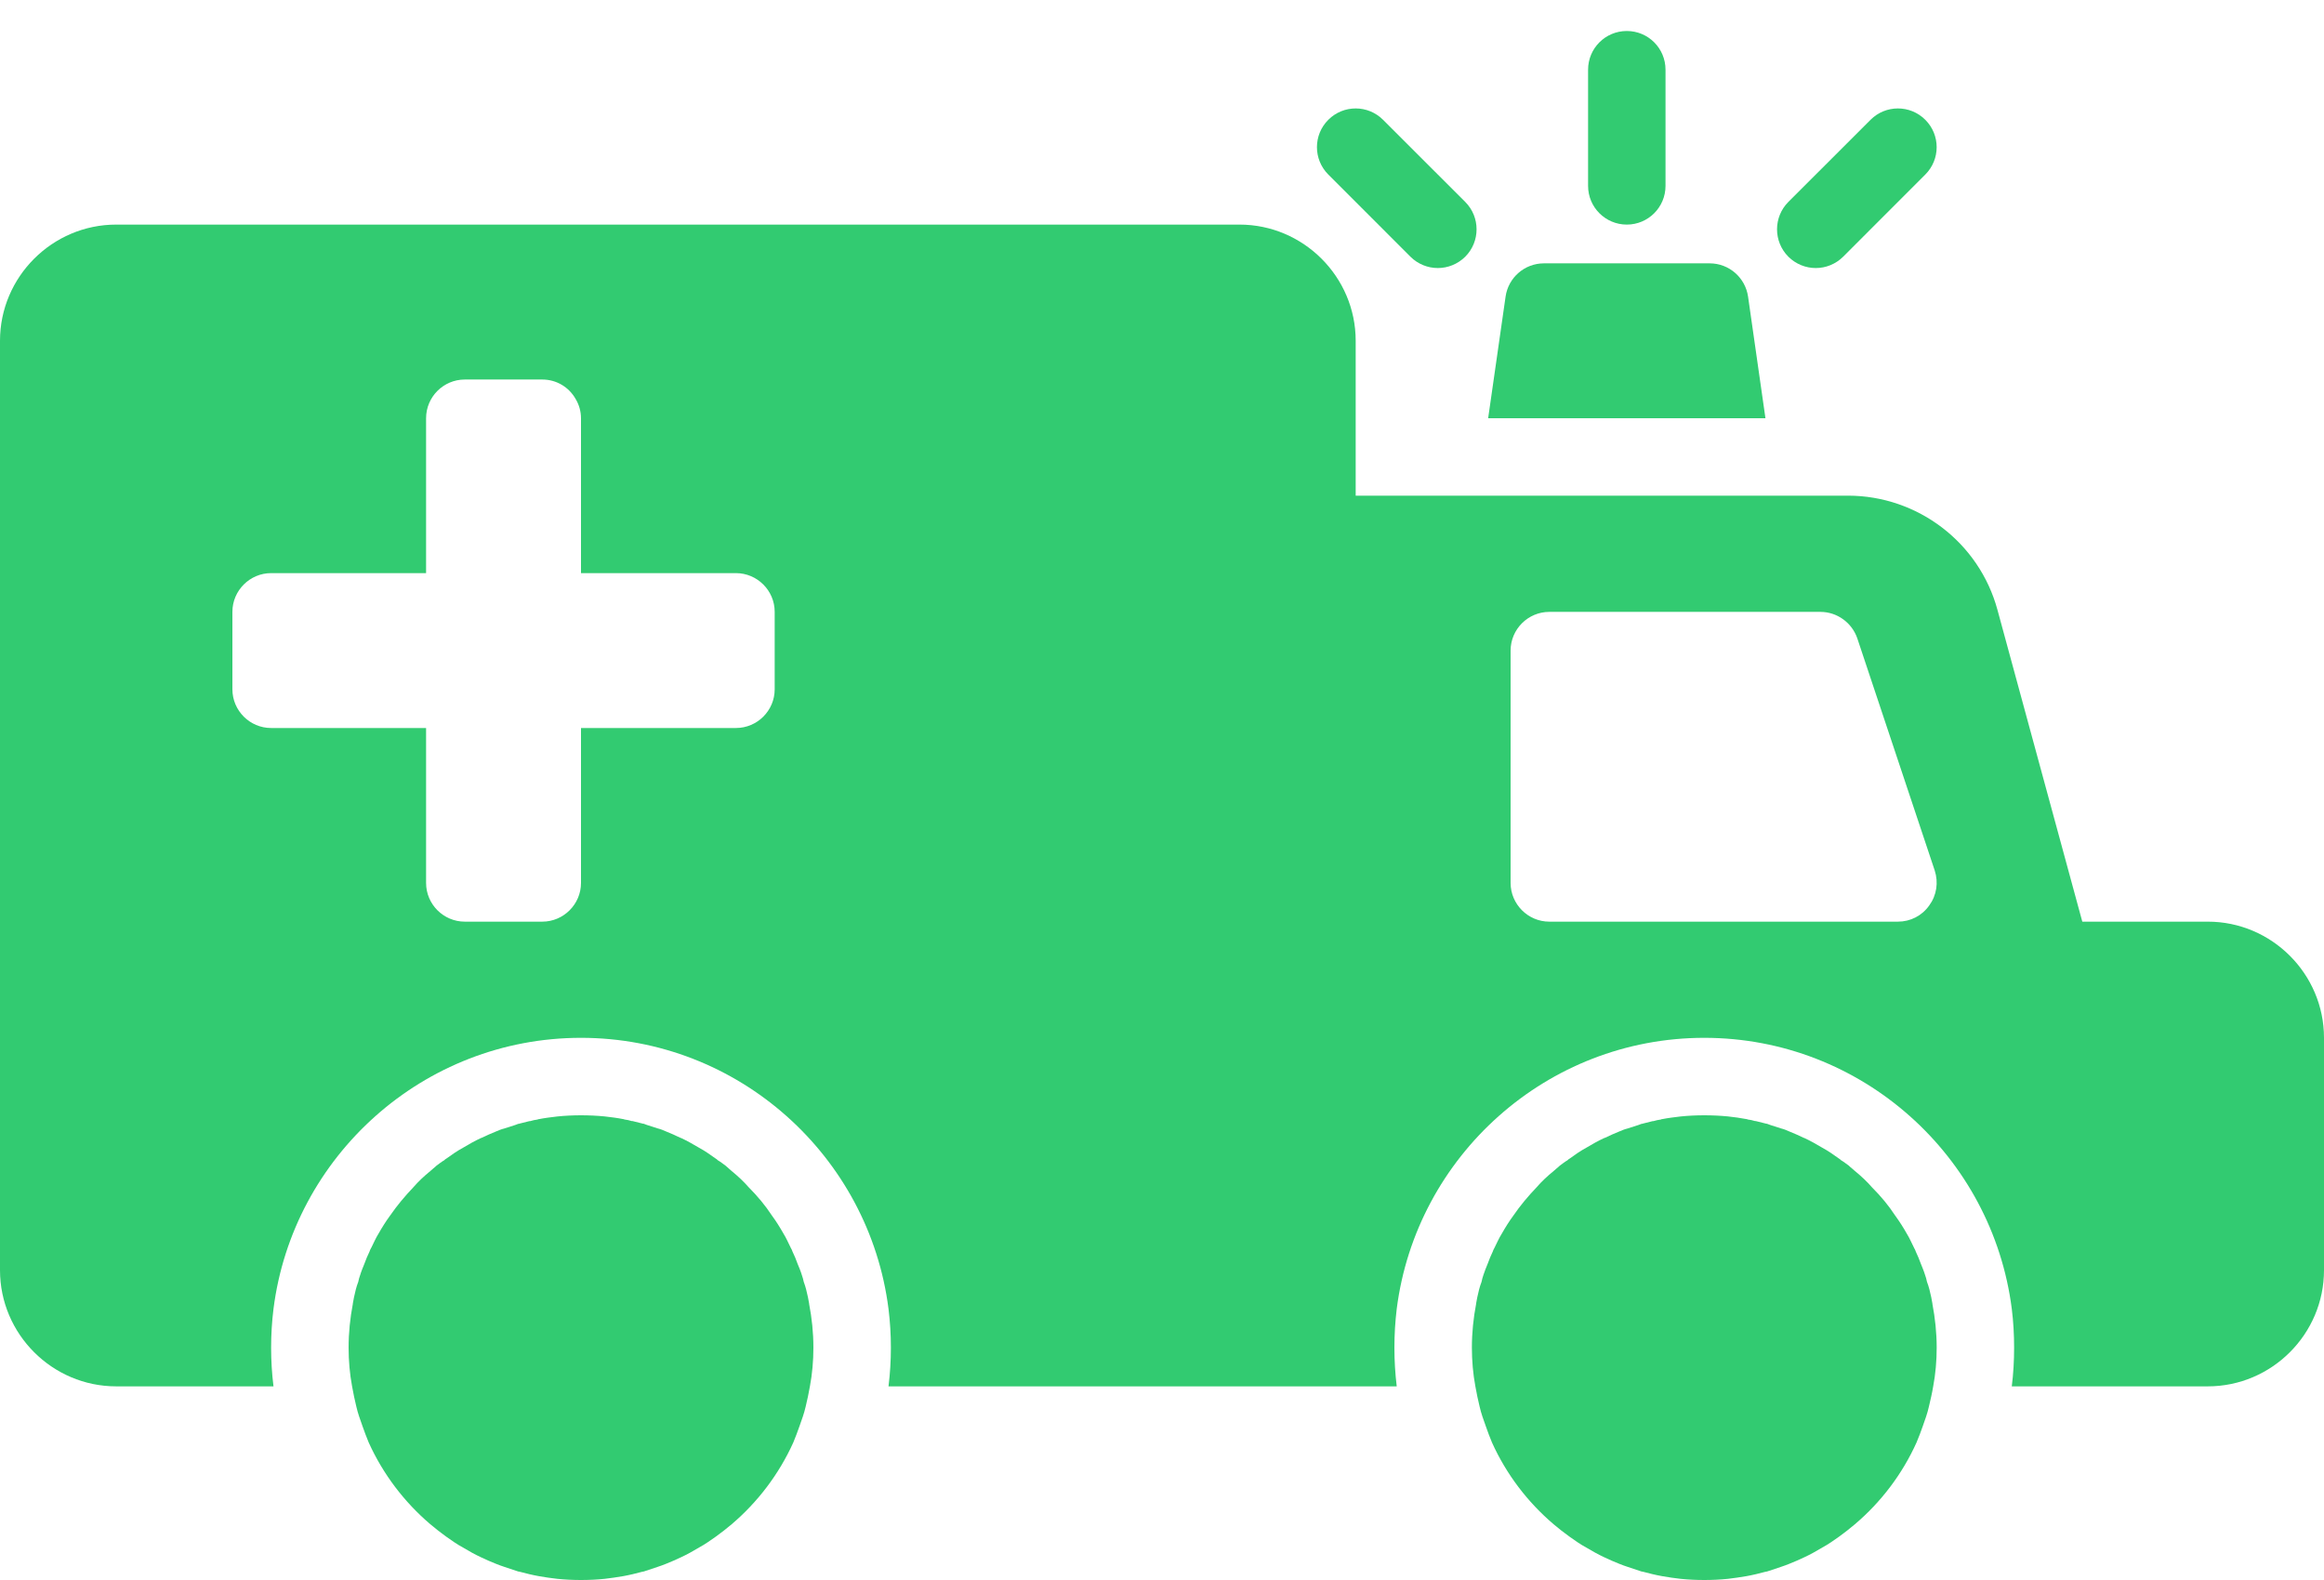 <svg width="50" height="34" viewBox="0 0 50 34" fill="none" xmlns="http://www.w3.org/2000/svg">
<path d="M47.5 19.833H44.8L42.975 13.125C42.583 11.675 41.258 10.666 39.758 10.666H29.167V7.333C29.167 5.958 28.042 4.833 26.667 4.833H2.5C1.125 4.833 0 5.958 0 7.333V27.333C0 28.708 1.125 29.833 2.5 29.833H5.884C5.85 29.558 5.833 29.283 5.833 29C5.833 28.717 5.85 28.441 5.884 28.166C6.3 24.883 9.109 22.333 12.5 22.333C15.891 22.333 18.7 24.883 19.116 28.166C19.15 28.441 19.167 28.717 19.167 29C19.167 29.283 19.15 29.558 19.116 29.833H30.05C30.017 29.558 30 29.283 30 29C30 28.717 30.017 28.441 30.05 28.166C30.467 24.883 33.275 22.333 36.667 22.333C40.058 22.333 42.866 24.883 43.283 28.166C43.317 28.441 43.333 28.717 43.333 29C43.333 29.283 43.317 29.558 43.283 29.833H47.5C48.875 29.833 50 28.708 50 27.333V22.333C50 20.958 48.875 19.833 47.5 19.833H47.5ZM15.833 15.666H12.5V19C12.5 19.458 12.125 19.833 11.667 19.833H10C9.541 19.833 9.167 19.458 9.167 19V15.666H5.833C5.375 15.666 5 15.292 5 14.833V13.166C5 12.708 5.375 12.333 5.833 12.333H9.167V9C9.167 8.541 9.541 8.167 10 8.167H11.667C11.975 8.167 12.241 8.333 12.383 8.583C12.458 8.708 12.5 8.85 12.5 9V12.333H15.833C16.292 12.333 16.667 12.708 16.667 13.166V14.833C16.667 15.292 16.292 15.666 15.833 15.666H15.833ZM41.508 19.483C41.35 19.708 41.1 19.833 40.833 19.833H33.333C32.875 19.833 32.5 19.458 32.5 19V14C32.5 13.541 32.875 13.167 33.333 13.167H39.166C39.525 13.167 39.842 13.4 39.958 13.733L41.625 18.733C41.708 18.991 41.666 19.266 41.508 19.483H41.508Z" fill="#32CB71"/>
<path d="M41.575 28.05C41.567 28 41.558 27.958 41.55 27.916C41.525 27.8 41.5 27.691 41.458 27.583C41.45 27.533 41.433 27.483 41.416 27.433C41.391 27.349 41.358 27.275 41.325 27.191C41.291 27.099 41.258 27.016 41.217 26.932C41.208 26.907 41.2 26.882 41.183 26.858C41.183 26.849 41.175 26.849 41.175 26.841C41.124 26.741 41.083 26.641 41.025 26.549C40.95 26.416 40.866 26.283 40.774 26.158C40.633 25.941 40.466 25.741 40.274 25.549C40.166 25.424 40.041 25.308 39.908 25.199C39.866 25.157 39.816 25.124 39.775 25.082C39.716 25.041 39.666 24.999 39.608 24.966C39.591 24.949 39.583 24.941 39.566 24.932C39.45 24.849 39.333 24.766 39.208 24.699C39.083 24.624 38.949 24.549 38.825 24.491C38.816 24.491 38.808 24.482 38.799 24.482C38.699 24.432 38.599 24.39 38.499 24.349C38.441 24.323 38.383 24.298 38.316 24.282C38.241 24.257 38.158 24.232 38.083 24.207C38.058 24.199 38.041 24.191 38.016 24.182C38.008 24.182 37.999 24.182 37.974 24.174C37.908 24.157 37.841 24.14 37.774 24.124H37.758C37.708 24.107 37.658 24.098 37.6 24.09C37.591 24.082 37.583 24.082 37.575 24.082C37.449 24.057 37.316 24.04 37.175 24.024C37.008 24.008 36.842 24 36.667 24C36.492 24 36.325 24.008 36.158 24.025C36.017 24.042 35.884 24.058 35.758 24.083C35.75 24.083 35.742 24.083 35.733 24.091C35.675 24.1 35.625 24.108 35.575 24.125H35.559C35.492 24.142 35.425 24.158 35.359 24.175C35.334 24.184 35.325 24.184 35.317 24.184C35.292 24.192 35.275 24.2 35.25 24.209C35.175 24.234 35.092 24.259 35.017 24.284C34.95 24.3 34.892 24.325 34.834 24.35C34.734 24.392 34.634 24.433 34.534 24.483C34.525 24.483 34.517 24.492 34.508 24.492C34.383 24.55 34.25 24.625 34.125 24.7C34 24.767 33.883 24.85 33.767 24.934C33.75 24.942 33.742 24.95 33.725 24.967C33.667 25 33.617 25.041 33.559 25.083C33.517 25.125 33.467 25.158 33.425 25.2C33.292 25.308 33.166 25.425 33.059 25.55C32.875 25.742 32.708 25.942 32.559 26.159C32.467 26.284 32.384 26.417 32.309 26.55C32.25 26.642 32.209 26.742 32.158 26.842C32.158 26.85 32.15 26.85 32.15 26.858C32.133 26.884 32.125 26.909 32.116 26.933C32.075 27.017 32.042 27.1 32.008 27.192C31.975 27.275 31.942 27.35 31.916 27.434C31.9 27.484 31.883 27.534 31.875 27.584C31.833 27.692 31.808 27.8 31.783 27.917C31.775 27.959 31.766 28 31.758 28.051V28.059C31.7 28.366 31.667 28.675 31.667 29C31.667 29.283 31.692 29.567 31.742 29.833C31.767 29.983 31.8 30.125 31.833 30.267C31.867 30.417 31.916 30.55 31.967 30.692C32.008 30.808 32.05 30.925 32.1 31.042C32.408 31.725 32.867 32.325 33.425 32.8C33.533 32.892 33.65 32.983 33.767 33.067C33.884 33.15 34 33.233 34.125 33.3C34.251 33.375 34.384 33.45 34.509 33.508C34.617 33.559 34.725 33.608 34.834 33.65C34.9 33.675 34.959 33.7 35.017 33.717C35.117 33.75 35.217 33.783 35.317 33.817C35.334 33.817 35.35 33.825 35.359 33.825C35.484 33.858 35.617 33.892 35.759 33.917C35.892 33.942 36.025 33.959 36.158 33.975C36.325 33.992 36.492 34 36.667 34C36.842 34 37.009 33.992 37.175 33.975C37.309 33.958 37.441 33.941 37.575 33.917C37.717 33.892 37.85 33.858 37.975 33.825C37.983 33.825 38 33.817 38.017 33.817C38.117 33.783 38.217 33.75 38.317 33.717C38.375 33.7 38.433 33.675 38.5 33.65C38.608 33.608 38.717 33.559 38.825 33.508C38.95 33.45 39.084 33.375 39.208 33.3C39.333 33.233 39.45 33.15 39.567 33.067C39.683 32.983 39.8 32.892 39.908 32.8C40.467 32.325 40.925 31.725 41.233 31.042C41.284 30.925 41.325 30.808 41.367 30.692C41.417 30.55 41.467 30.417 41.5 30.267C41.534 30.125 41.567 29.983 41.592 29.833C41.642 29.567 41.667 29.283 41.667 29C41.667 28.675 41.633 28.366 41.575 28.058L41.575 28.05Z" fill="#32CB71"/>
<path d="M17.408 28.05C17.4 28 17.392 27.958 17.383 27.916C17.358 27.8 17.333 27.691 17.292 27.583C17.283 27.533 17.267 27.483 17.25 27.433C17.225 27.349 17.192 27.275 17.158 27.191C17.125 27.099 17.092 27.016 17.05 26.932C17.041 26.907 17.033 26.882 17.016 26.858C17.016 26.849 17.008 26.849 17.008 26.841C16.958 26.741 16.916 26.641 16.858 26.549C16.783 26.416 16.7 26.283 16.608 26.158C16.466 25.941 16.299 25.741 16.108 25.549C15.999 25.424 15.874 25.308 15.741 25.199C15.699 25.157 15.65 25.124 15.608 25.082C15.55 25.041 15.499 24.999 15.441 24.966C15.425 24.949 15.416 24.941 15.399 24.932C15.283 24.849 15.166 24.766 15.041 24.699C14.916 24.624 14.782 24.549 14.658 24.491C14.649 24.491 14.641 24.482 14.633 24.482C14.533 24.432 14.433 24.39 14.333 24.349C14.274 24.323 14.216 24.298 14.149 24.282C14.075 24.257 13.991 24.232 13.916 24.207C13.891 24.199 13.874 24.191 13.85 24.182C13.841 24.182 13.833 24.182 13.808 24.174C13.741 24.157 13.674 24.14 13.608 24.124H13.591C13.541 24.107 13.491 24.098 13.433 24.09C13.425 24.082 13.416 24.082 13.408 24.082C13.283 24.057 13.149 24.04 13.008 24.024C12.842 24.008 12.675 24 12.5 24C12.325 24 12.158 24.008 11.992 24.025C11.85 24.042 11.717 24.058 11.592 24.083C11.583 24.083 11.575 24.083 11.567 24.091C11.508 24.1 11.458 24.108 11.409 24.125H11.392C11.325 24.142 11.258 24.158 11.192 24.175C11.167 24.184 11.158 24.184 11.15 24.184C11.125 24.192 11.108 24.2 11.084 24.209C11.009 24.234 10.925 24.259 10.85 24.284C10.784 24.3 10.725 24.325 10.667 24.35C10.567 24.392 10.467 24.433 10.367 24.483C10.358 24.483 10.35 24.492 10.342 24.492C10.217 24.55 10.083 24.625 9.959 24.7C9.834 24.767 9.717 24.85 9.6 24.934C9.583 24.942 9.575 24.95 9.558 24.967C9.5 25 9.45 25.041 9.392 25.083C9.35 25.125 9.3 25.158 9.258 25.2C9.125 25.308 9 25.425 8.892 25.55C8.709 25.742 8.542 25.942 8.392 26.159C8.3 26.284 8.217 26.417 8.142 26.55C8.084 26.642 8.042 26.742 7.992 26.842C7.992 26.85 7.983 26.85 7.983 26.858C7.966 26.884 7.958 26.909 7.95 26.933C7.908 27.017 7.875 27.1 7.841 27.192C7.808 27.275 7.775 27.35 7.75 27.434C7.733 27.484 7.716 27.534 7.708 27.584C7.666 27.692 7.641 27.8 7.616 27.917C7.608 27.959 7.6 28 7.591 28.051V28.059C7.533 28.366 7.5 28.675 7.5 29C7.5 29.283 7.525 29.567 7.575 29.833C7.6 29.983 7.633 30.125 7.666 30.267C7.7 30.417 7.75 30.55 7.8 30.692C7.842 30.808 7.883 30.925 7.933 31.042C8.242 31.725 8.7 32.325 9.258 32.8C9.367 32.892 9.483 32.983 9.6 33.067C9.717 33.15 9.834 33.233 9.959 33.3C10.084 33.375 10.217 33.45 10.342 33.508C10.45 33.559 10.559 33.608 10.667 33.65C10.733 33.675 10.792 33.7 10.85 33.717C10.95 33.75 11.05 33.783 11.15 33.817C11.167 33.817 11.184 33.825 11.192 33.825C11.317 33.858 11.45 33.892 11.592 33.917C11.725 33.942 11.858 33.959 11.992 33.975C12.158 33.992 12.325 34 12.5 34C12.675 34 12.842 33.992 13.008 33.975C13.142 33.958 13.275 33.941 13.408 33.917C13.55 33.892 13.683 33.858 13.808 33.825C13.816 33.825 13.833 33.817 13.85 33.817C13.95 33.783 14.05 33.75 14.15 33.717C14.208 33.7 14.267 33.675 14.333 33.65C14.441 33.608 14.55 33.559 14.658 33.508C14.783 33.45 14.917 33.375 15.041 33.3C15.166 33.233 15.283 33.15 15.4 33.067C15.517 32.983 15.633 32.892 15.742 32.8C16.3 32.325 16.758 31.725 17.067 31.042C17.117 30.925 17.158 30.808 17.2 30.692C17.25 30.55 17.3 30.417 17.334 30.267C17.367 30.125 17.4 29.983 17.425 29.833C17.475 29.567 17.5 29.283 17.5 29C17.5 28.675 17.467 28.366 17.408 28.058L17.408 28.05Z" fill="#32CB71"/>
<path d="M36.308 9H37.983L37.609 6.383C37.55 5.975 37.2 5.667 36.784 5.667H33.217C32.8 5.667 32.45 5.975 32.392 6.383L32.017 9H36.308Z" fill="#32CB71"/>
<path d="M35 4.833C35.461 4.833 35.833 4.46 35.833 4V1.5C35.833 1.039 35.461 0.667 35 0.667C34.54 0.667 34.167 1.039 34.167 1.5V4C34.167 4.46 34.54 4.833 35 4.833Z" fill="#32CB71"/>
<path d="M30.345 5.524C30.508 5.686 30.721 5.768 30.934 5.768C31.147 5.768 31.361 5.686 31.524 5.524C31.849 5.198 31.849 4.671 31.524 4.345L29.756 2.578C29.43 2.252 28.903 2.252 28.578 2.578C28.252 2.903 28.252 3.43 28.578 3.756L30.345 5.524Z" fill="#32CB71"/>
<path d="M39.066 5.768C39.279 5.768 39.492 5.686 39.655 5.524L41.422 3.756C41.748 3.43 41.748 2.903 41.422 2.578C41.097 2.252 40.569 2.252 40.244 2.578L38.476 4.345C38.151 4.671 38.151 5.198 38.476 5.524C38.639 5.686 38.852 5.768 39.066 5.768Z" fill="#32CB71"/>
</svg>
